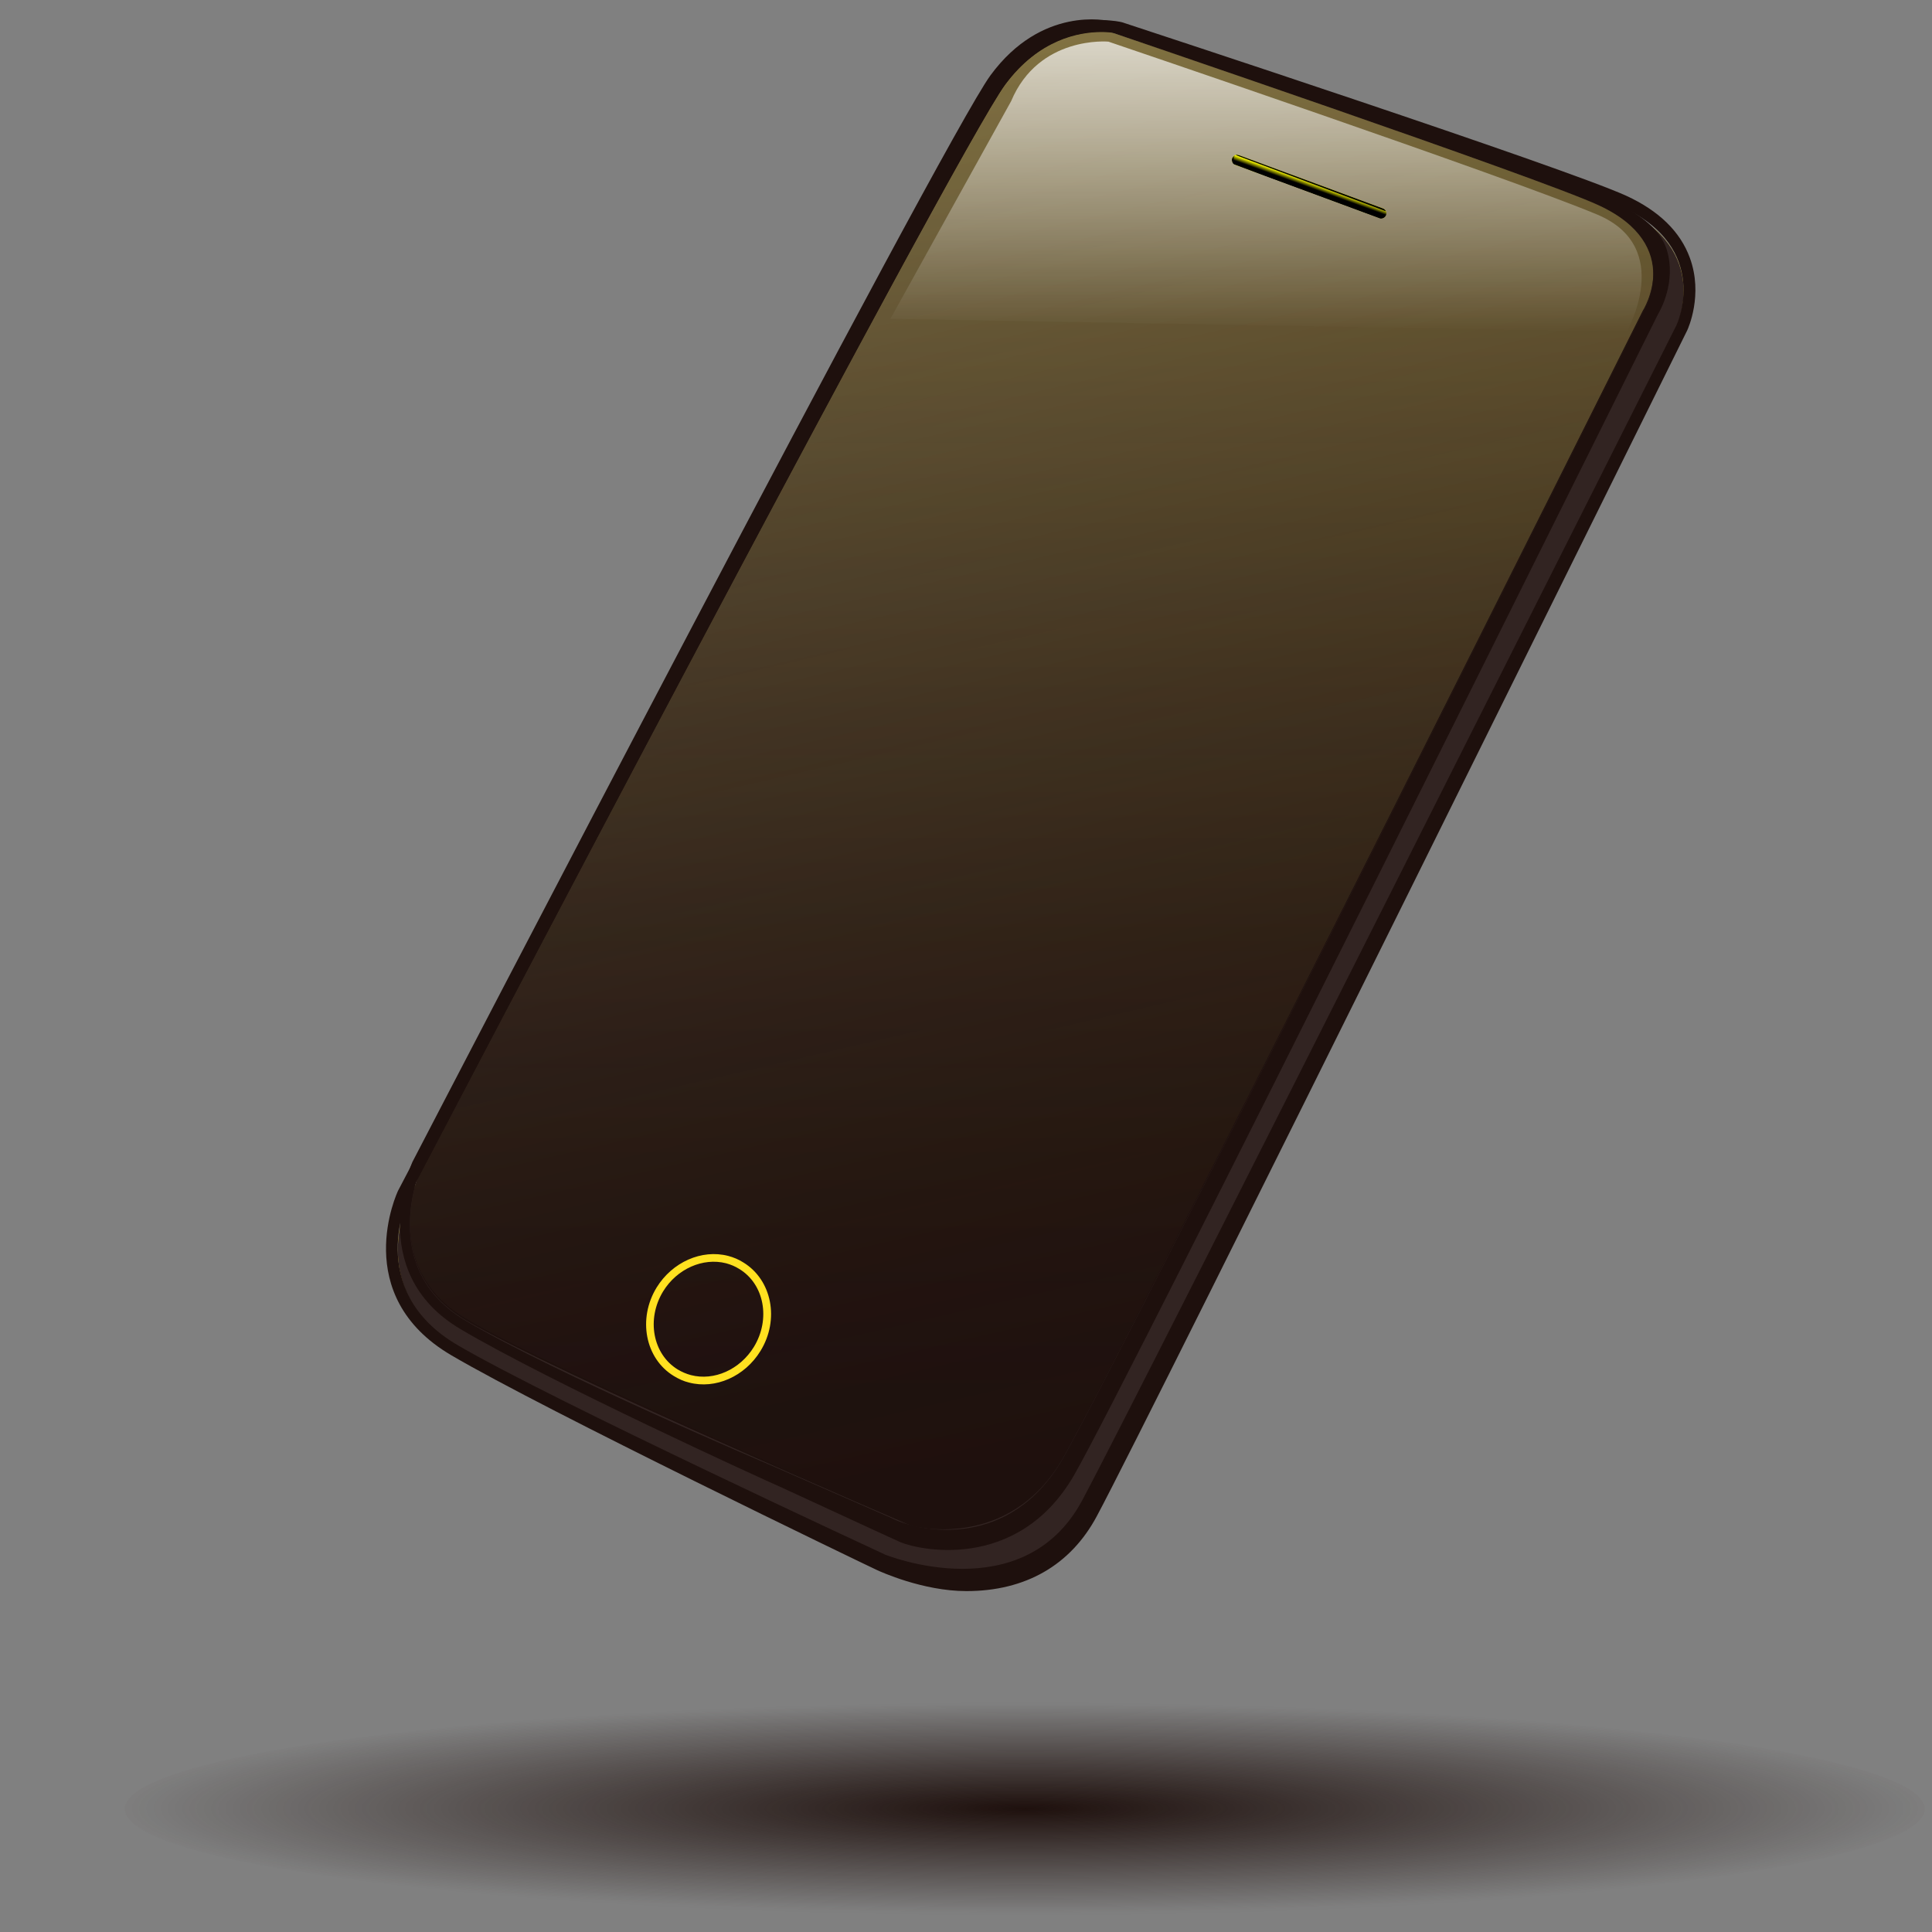 <?xml version="1.0" encoding="utf-8"?>
<!-- Generator: Adobe Illustrator 16.0.0, SVG Export Plug-In . SVG Version: 6.00 Build 0)  -->
<!DOCTYPE svg PUBLIC "-//W3C//DTD SVG 1.1//EN" "http://www.w3.org/Graphics/SVG/1.1/DTD/svg11.dtd">
<svg version="1.1" xmlns="http://www.w3.org/2000/svg" xmlns:xlink="http://www.w3.org/1999/xlink" x="0px" y="0px" width="40px"
	 height="40px" viewBox="0 0 40 40" enable-background="new 0 0 40 40" xml:space="preserve">
<rect x="0" y="0" width="40" height="40" fill="#808080" stroke="none"/>
<g id="Capa_1">
	<path fill="#FFFFFF" stroke="#000000" stroke-width="0.25" stroke-miterlimit="10" d="M26.286,4.563"/>
	
		<radialGradient id="SVGID_1_" cx="-21.746" cy="37.453" r="17.065" gradientTransform="matrix(1.108 0 0 0.127 45.316 32.687)" gradientUnits="userSpaceOnUse">
		<stop  offset="0" style="stop-color:#1E100D"/>
		<stop  offset="1" style="stop-color:#1E100D;stop-opacity:0.003"/>
	</radialGradient>
	<ellipse fill="url(#SVGID_1_)" cx="21.216" cy="37.453" rx="18.633" ry="2.203"/>
	<g>
		<g>
			<path fill="#D2B814" d="M33.575,4.311c-1.298-0.594-10.414-3.583-10.414-3.583s-1.326-0.327-2.351,1.059
				C19.785,3.17,8.463,24.799,8.463,24.799s-0.94,1.938,1.012,3.081c1.95,1.144,8.857,4.34,8.857,4.34s2.853,1.154,4.076-1.124
				C23.506,29.054,34.714,6.76,34.714,6.76S35.457,5.174,33.575,4.311z"/>
		</g>
		<g>
			<path fill="#322422" d="M33.575,4.311c-1.298-0.594-10.414-3.583-10.414-3.583s-1.326-0.327-2.351,1.059
				C19.785,3.17,8.463,24.799,8.463,24.799s-0.94,1.938,1.012,3.081c1.95,1.144,8.857,4.34,8.857,4.34s2.853,1.154,4.076-1.124
				C23.506,29.054,34.714,6.76,34.714,6.76S35.457,5.174,33.575,4.311z"/>
		</g>
		<g>
			<path fill="#1E100D" d="M33.097,4.249c-1.243-0.576-10.157-3.603-10.157-3.603s-1.272-0.311-2.262,1.04
				C19.688,3.038,8.734,24.139,8.734,24.139s-0.961,2.089,0.908,3.196c1.87,1.105,9.223,4.254,9.223,4.254s2.012,0.559,3.141-1.396
				c1.126-1.956,12.003-23.716,12.003-23.716S34.901,5.082,33.097,4.249z"/>
		</g>
		<linearGradient id="SVGID_2_" gradientUnits="userSpaceOnUse" x1="21.358" y1="0.656" x2="21.358" y2="31.623">
			<stop  offset="0" style="stop-color:#FFE120;stop-opacity:0.3"/>
			<stop  offset="1" style="stop-color:#1E100D;stop-opacity:0"/>
		</linearGradient>
		<path fill="url(#SVGID_2_)" d="M20.811,1.748C19.851,3.043,9.871,22.073,8.598,24.503c-0.176,0.661-0.317,1.987,1.045,2.793
			c1.752,1.036,8.315,3.864,9.137,4.217c0.178,0.054,0.395,0.092,0.633,0.107c0.473,0.018,1.18-0.067,1.823-0.568
			c0.063-0.048,0.124-0.101,0.184-0.158c0.072-0.067,0.144-0.141,0.214-0.222c0.118-0.139,0.234-0.291,0.341-0.47
			c0.011-0.018,0.022-0.031,0.032-0.049c1.126-1.956,12.003-23.716,12.003-23.716s0.893-1.395-0.912-2.228
			c-1.022-0.473-7.226-2.602-9.397-3.344c-0.331-0.108-0.538-0.176-0.538-0.176S21.835,0.362,20.811,1.748z"/>
		<linearGradient id="SVGID_3_" gradientUnits="userSpaceOnUse" x1="24.807" y1="30.482" x2="18.155" y2="1.672">
			<stop  offset="0" style="stop-color:#1E100D;stop-opacity:0"/>
			<stop  offset="0.049" style="stop-color:#2E211E;stop-opacity:0.01"/>
			<stop  offset="0.251" style="stop-color:#6D6462;stop-opacity:0.05"/>
			<stop  offset="0.443" style="stop-color:#A19B9A;stop-opacity:0.088"/>
			<stop  offset="0.619" style="stop-color:#CAC6C6;stop-opacity:0.124"/>
			<stop  offset="0.776" style="stop-color:#E7E5E5;stop-opacity:0.155"/>
			<stop  offset="0.908" style="stop-color:#F9F8F8;stop-opacity:0.182"/>
			<stop  offset="1" style="stop-color:#FFFFFF;stop-opacity:0.2"/>
		</linearGradient>
		<path fill="url(#SVGID_3_)" d="M20.811,1.748C19.851,3.043,9.871,22.073,8.598,24.503c-0.176,0.661-0.317,1.987,1.045,2.793
			c1.752,1.036,8.315,3.864,9.137,4.217c0.178,0.054,0.395,0.092,0.633,0.107c0.473,0.018,1.18-0.067,1.823-0.568
			c0.063-0.048,0.124-0.101,0.184-0.158c0.072-0.067,0.144-0.141,0.214-0.222c0.118-0.139,0.234-0.291,0.341-0.47
			c0.011-0.018,0.022-0.031,0.032-0.049c1.126-1.956,12.003-23.716,12.003-23.716s0.893-1.395-0.912-2.228
			c-1.022-0.473-7.226-2.602-9.397-3.344c-0.331-0.108-0.538-0.176-0.538-0.176S21.835,0.362,20.811,1.748z"/>
		<path fill="#1E100D" d="M34.986,5.337c-0.198-0.542-0.641-0.973-1.312-1.282c-1.295-0.593-10.066-3.47-10.439-3.593
			c-0.035-0.009-0.19-0.045-0.432-0.045c-0.49,0-1.428,0.155-2.194,1.193C19.585,2.993,8.704,23.77,8.241,24.653
			c-0.013,0.028-1.019,2.164,1.106,3.408c1.938,1.138,8.54,4.321,8.822,4.451c0.042,0.018,0.929,0.43,1.84,0.43
			c1.221,0,2.154-0.535,2.697-1.547C23.793,29.373,34.818,7.063,34.932,6.84C34.948,6.805,35.268,6.105,34.986,5.337z
			 M19.926,32.481c-0.874,0-1.597-0.293-1.597-0.293s-6.906-3.196-8.857-4.34c-1.952-1.143-1.012-3.08-1.012-3.08
			S19.782,3.14,20.808,1.756c0.696-0.942,1.531-1.093,1.996-1.093c0.219,0,0.354,0.034,0.354,0.034s9.116,2.988,10.414,3.583
			c1.882,0.862,1.139,2.45,1.139,2.45S23.503,29.022,22.405,31.065C21.798,32.196,20.789,32.481,19.926,32.481z"/>
		<g>
			<path fill="#1E100D" d="M22.939,0.646c0,0,8.914,3.027,10.157,3.603c1.805,0.833,0.912,2.228,0.912,2.228
				S23.13,28.245,22.003,30.201c-1.094,1.896-2.953,1.528-3.544,1.229c-0.649-0.285-2.538-1.11-2.538-1.11s-4.41-1.871-6.28-2.977
				c-1.869-1.107-0.908-3.2-0.908-3.2S19.687,3.039,20.677,1.689C21.667,0.337,22.939,0.646,22.939,0.646 M22.998,0.442L22.989,0.44
				c-0.058-0.016-1.42-0.329-2.484,1.122C19.519,2.911,8.994,23.181,8.547,24.041l-0.002,0.004L8.542,24.05
				c-0.011,0.022-1.019,2.277,0.991,3.467c1.861,1.103,6.326,3.141,6.629,3.27l1.909,0.881l0.179,0.082l0.345,0.158
				c0.354,0.177,2.465,0.672,3.643-1.367c1.113-1.934,11.585-23.03,12.087-24.031c0.053-0.089,0.379-0.668,0.189-1.323
				c-0.148-0.5-0.681-0.83-1.326-1.13c-1.241-0.572-9.816-3.486-10.18-3.61L22.998,0.442L22.998,0.442z"/>
		</g>
		<g>
			<g>
				<path fill="#FFFF00" d="M28.568,4.519c-0.004-0.001-0.005-0.003-0.009-0.004l-2.985-1.103c-0.056-0.02-0.083-0.083-0.063-0.137
					c0.02-0.055,0.079-0.083,0.136-0.063l2.984,1.103c0.056,0.02,0.084,0.082,0.064,0.137C28.676,4.503,28.621,4.532,28.568,4.519z"
					/>
			</g>
		</g>
		<linearGradient id="SVGID_4_" gradientUnits="userSpaceOnUse" x1="26.213" y1="0.858" x2="26.213" y2="6.869">
			<stop  offset="0" style="stop-color:#FFFFFF;stop-opacity:0.7"/>
			<stop  offset="1" style="stop-color:#FFFFFF;stop-opacity:0"/>
		</linearGradient>
		<path fill="url(#SVGID_4_)" d="M22.948,0.862c0,0-1.441-0.132-2.014,1.233l-2.499,4.506l15.243,0.268c0,0,1.008-1.748-0.608-2.426
			C31.218,3.666,22.948,0.862,22.948,0.862z"/>
		<g>
			<g>
				<g>
					<defs>
						<path id="SVGID_85_" d="M28.568,4.519c-0.004-0.001-0.005-0.003-0.009-0.004l-2.985-1.103
							c-0.056-0.02-0.083-0.083-0.063-0.137c0.02-0.055,0.079-0.083,0.136-0.063l2.984,1.103c0.056,0.02,0.084,0.082,0.064,0.137
							C28.676,4.503,28.621,4.532,28.568,4.519z"/>
					</defs>
					<linearGradient id="SVGID_5_" gradientUnits="userSpaceOnUse" x1="27.064" y1="3.972" x2="27.143" y2="3.757">
						<stop  offset="0.508" style="stop-color:#000000"/>
						<stop  offset="1" style="stop-color:#FFFF00"/>
					</linearGradient>
					<use xlink:href="#SVGID_85_"  overflow="visible" fill="url(#SVGID_5_)"/>
					<clipPath id="SVGID_6_">
						<use xlink:href="#SVGID_85_"  overflow="visible"/>
					</clipPath>
					<linearGradient id="SVGID_7_" gradientUnits="userSpaceOnUse" x1="26.869" y1="4.228" x2="26.981" y2="3.92">
						<stop  offset="0.508" style="stop-color:#000000"/>
						<stop  offset="1" style="stop-color:#FFFF00"/>
					</linearGradient>
					<polygon clip-path="url(#SVGID_6_)" fill="url(#SVGID_7_)" points="25.519,3.387 28.431,4.483 25.437,3.706 					"/>
					<linearGradient id="SVGID_8_" gradientUnits="userSpaceOnUse" x1="27.101" y1="3.999" x2="27.176" y2="3.791">
						<stop  offset="0.508" style="stop-color:#000000"/>
						<stop  offset="1" style="stop-color:#FFFF00"/>
					</linearGradient>
					<polygon clip-path="url(#SVGID_6_)" fill="url(#SVGID_8_)" points="25.566,3.204 28.765,4.401 28.722,4.559 28.43,4.483 
						25.519,3.387 					"/>
					<linearGradient id="SVGID_9_" gradientUnits="userSpaceOnUse" x1="27.16" y1="3.817" x2="27.285" y2="3.474">
						<stop  offset="0.508" style="stop-color:#000000"/>
						<stop  offset="1" style="stop-color:#FFFF00"/>
					</linearGradient>
					<polygon clip-path="url(#SVGID_6_)" fill="url(#SVGID_9_)" points="28.765,4.401 25.566,3.204 25.57,3.193 28.855,4.045 					
						"/>
				</g>
			</g>
		</g>
		<g>
			<path fill="#FFE120" d="M14.265,28.624c-0.111-0.026-0.217-0.076-0.314-0.135c-0.594-0.361-0.752-1.186-0.356-1.833
				c0.324-0.526,0.932-0.796,1.48-0.654c0.111,0.029,0.217,0.073,0.314,0.135c0.593,0.361,0.755,1.185,0.356,1.833
				C15.421,28.498,14.813,28.768,14.265,28.624z M15.034,26.155c-0.48-0.123-1.018,0.114-1.305,0.582
				c-0.35,0.574-0.215,1.3,0.303,1.617c0.085,0.051,0.176,0.09,0.272,0.116c0.482,0.125,1.017-0.115,1.304-0.583
				c0.351-0.574,0.216-1.301-0.303-1.615C15.223,26.22,15.13,26.181,15.034,26.155z"/>
		</g>
	</g>
	<path fill="#FFFFFF" stroke="#000000" stroke-width="0.25" stroke-miterlimit="10" d="M30.12,4.563"/>
</g>
<g id="Capa_2" display="none">
</g>
</svg>

